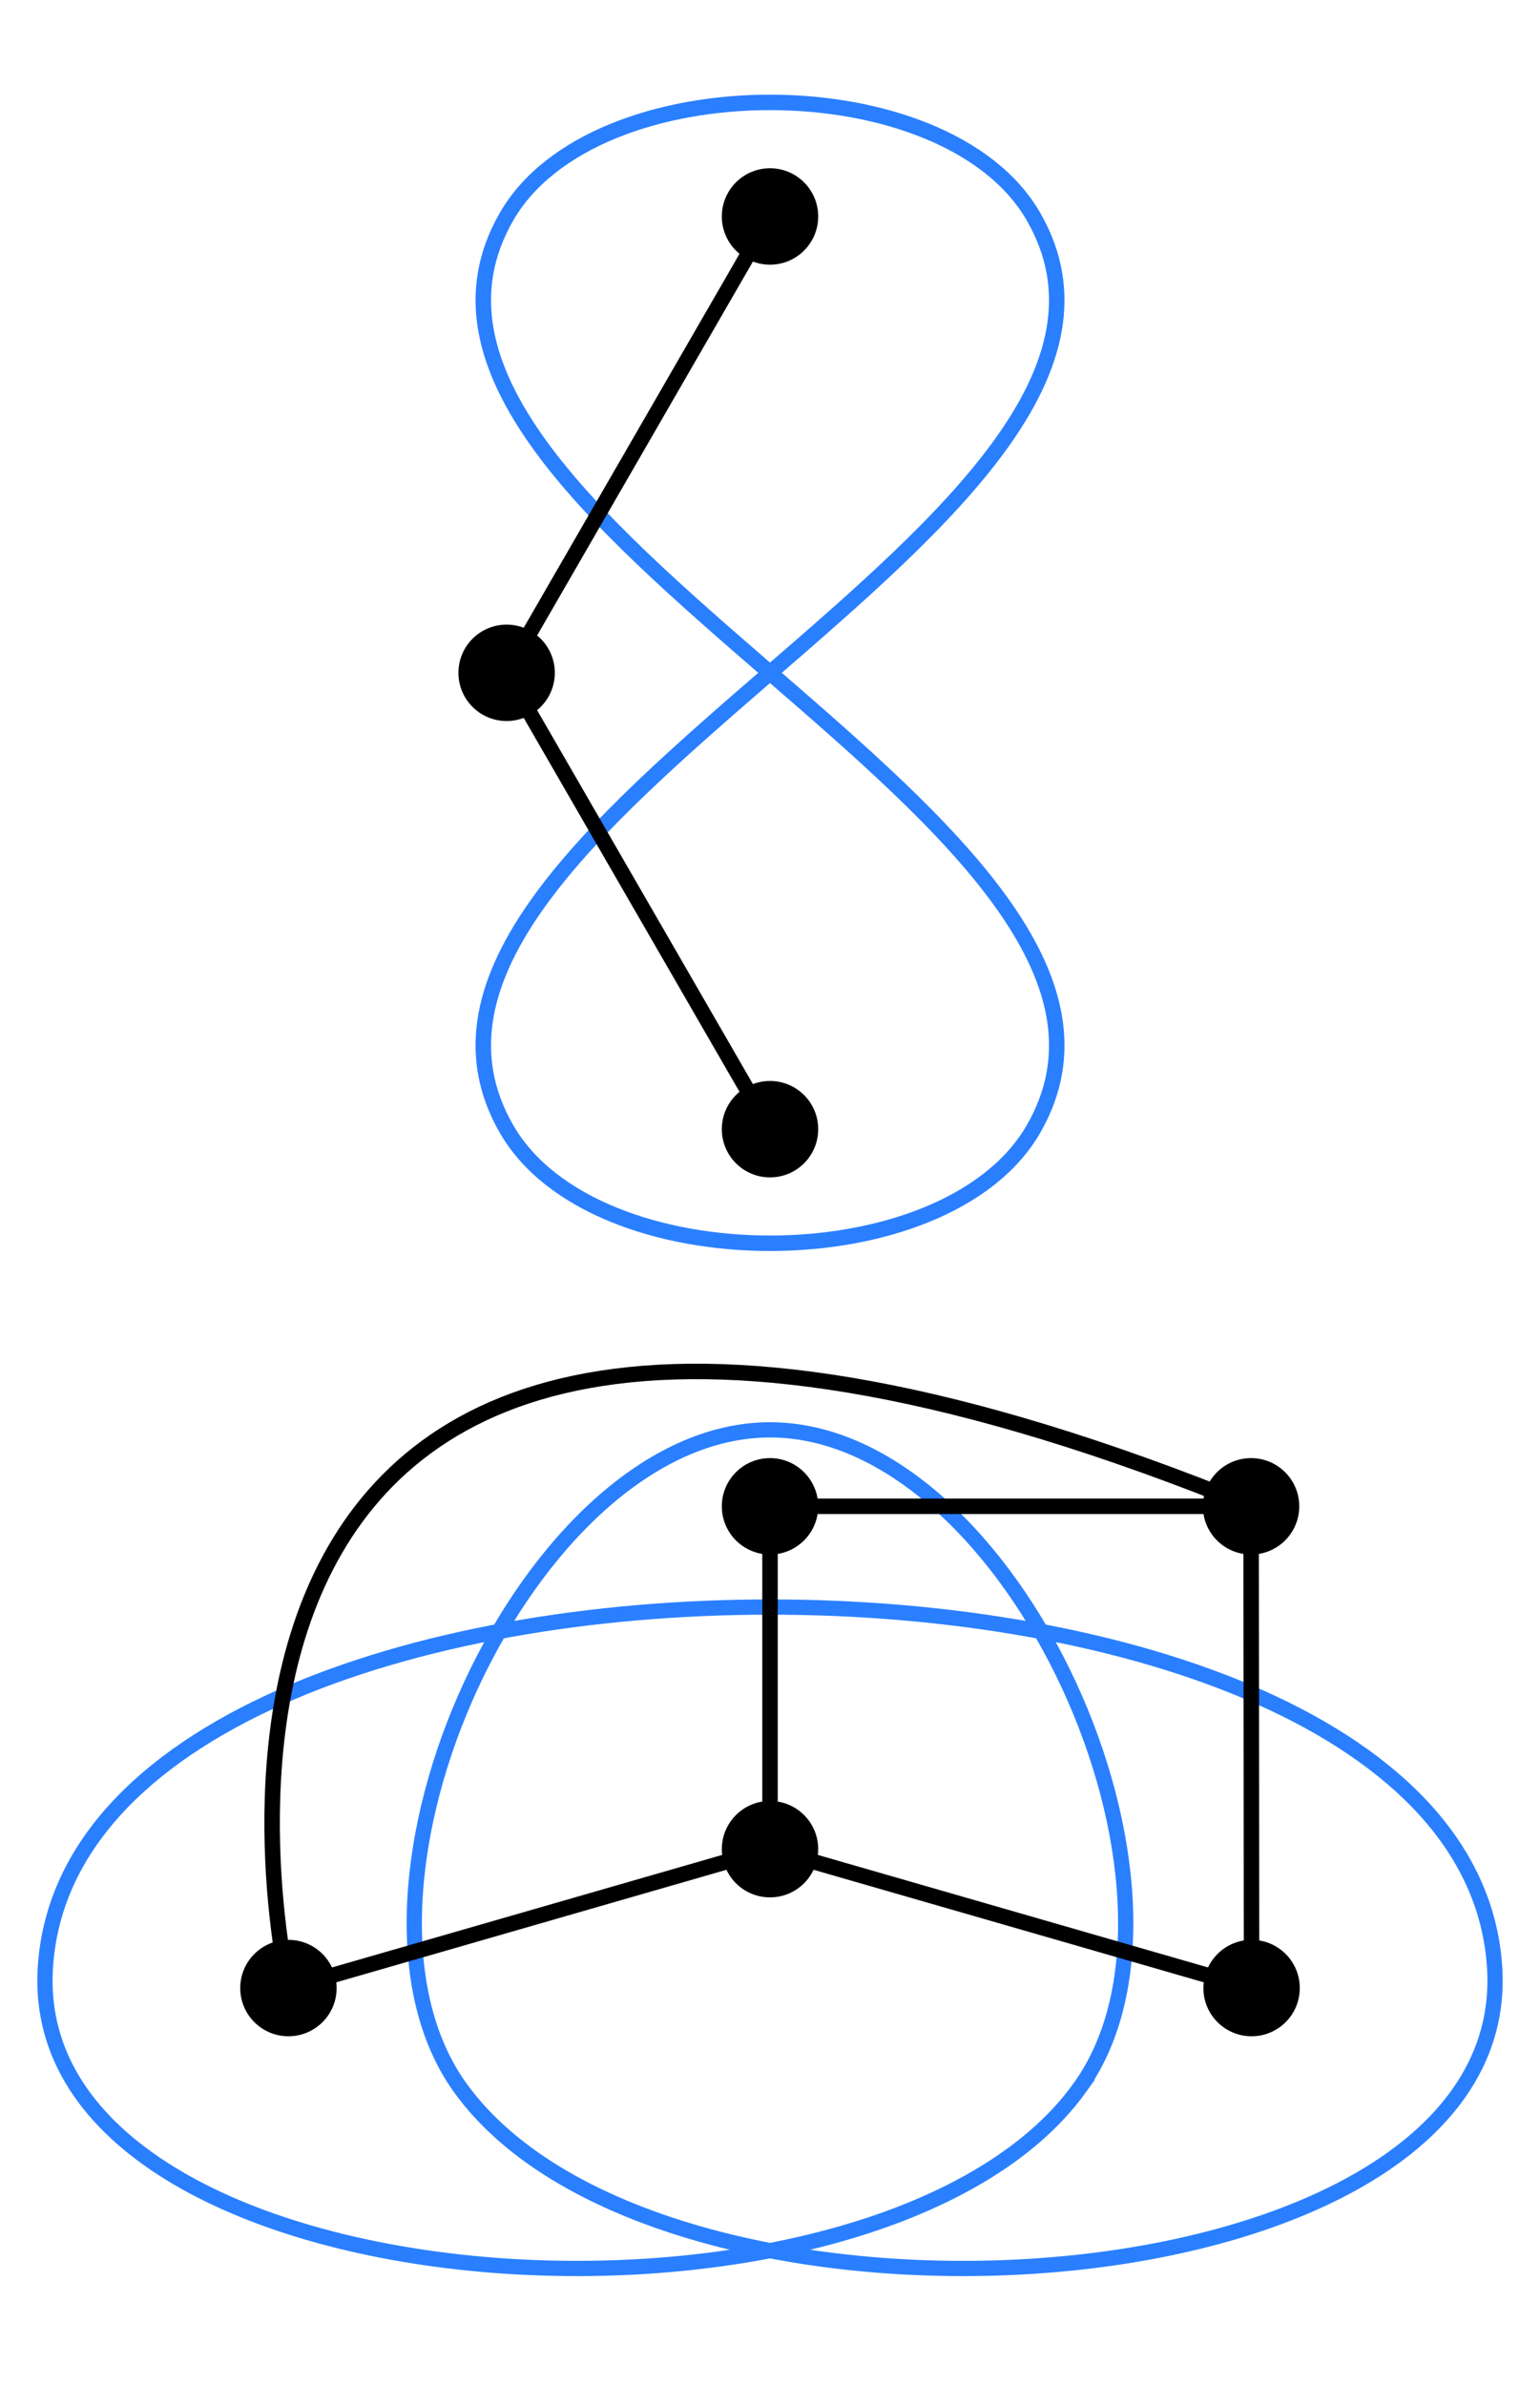 <?xml version="1.0" encoding="UTF-8" standalone="no"?>
<!-- Created with Inkscape (http://www.inkscape.org/) -->

<svg
   xmlns:dc="http://purl.org/dc/elements/1.1/"
   xmlns:cc="http://creativecommons.org/ns#"
   xmlns:rdf="http://www.w3.org/1999/02/22-rdf-syntax-ns#"
   xmlns:svg="http://www.w3.org/2000/svg"
   xmlns="http://www.w3.org/2000/svg"
   xmlns:sodipodi="http://sodipodi.sourceforge.net/DTD/sodipodi-0.dtd"
   xmlns:inkscape="http://www.inkscape.org/namespaces/inkscape"
   width="1.106in"
   height="1.713in"
   viewBox="0 0 99.555 154.149"
   id="svg5761"
   version="1.1"
   inkscape:version="0.91 r"
   sodipodi:docname="pre_shadow_quads.svg">
  <defs
     id="defs5763">
    <marker
       inkscape:stockid="Arrow1Mstart"
       orient="auto"
       refY="0"
       refX="0"
       id="Arrow1Mstart"
       style="overflow:visible"
       inkscape:isstock="true">
      <path
         id="path5006"
         d="M 0,0 5,-5 -12.5,0 5,5 0,0 Z"
         style="fill:#000000;fill-opacity:1;fill-rule:evenodd;stroke:#000000;stroke-width:1pt;stroke-opacity:1"
         transform="matrix(0.4,0,0,0.4,4,0)"
         inkscape:connector-curvature="0" />
    </marker>
    <marker
       inkscape:stockid="Club"
       orient="auto"
       refY="0"
       refX="0"
       id="Club"
       style="overflow:visible"
       inkscape:isstock="true">
      <path
         id="path5229"
         d="m -1.597,-7.098 c -1.889,0 -3.426,1.537 -3.426,3.426 0,0.657 0.238,1.227 0.559,1.748 -0.039,0.032 -0.08,0.058 -0.117,0.093 -0.622,-0.855 -1.589,-1.445 -2.727,-1.445 -1.889,-1e-7 -3.426,1.537 -3.426,3.426 0,1.889 1.537,3.426 3.426,3.426 0.993,0 1.869,-0.442 2.494,-1.119 -0.125,0.355 -0.21,0.721 -0.21,1.119 0,1.889 1.537,3.426 3.426,3.426 1.889,0 3.426,-1.537 3.426,-3.426 0,-0.793 -0.316,-1.494 -0.769,-2.074 C 2.415,1.766 3.772,2.297 4.766,3.834 4.028,3.096 3.554,1.753 3.554,-0.059 l -0.629,-0.047 0.583,-0.023 c 0,-1.812 0.451,-3.154 1.189,-3.893 -0.959,1.482 -2.257,2.026 -3.566,2.308 0.404,-0.562 0.699,-1.213 0.699,-1.958 0,-1.889 -1.537,-3.426 -3.426,-3.426 z"
         style="fill:#000000;fill-opacity:1;fill-rule:evenodd;stroke:#000000;stroke-width:0.746pt;stroke-opacity:1"
         transform="scale(0.6,0.6)"
         inkscape:connector-curvature="0" />
    </marker>
    <marker
       inkscape:stockid="Arrow1Mend"
       orient="auto"
       refY="0"
       refX="0"
       id="Arrow1Mend"
       style="overflow:visible"
       inkscape:isstock="true">
      <path
         id="path5009"
         d="M 0,0 5,-5 -12.5,0 5,5 0,0 Z"
         style="fill:#000000;fill-opacity:1;fill-rule:evenodd;stroke:#000000;stroke-width:1pt;stroke-opacity:1"
         transform="matrix(-0.4,0,0,-0.4,-4,0)"
         inkscape:connector-curvature="0" />
    </marker>
    <marker
       inkscape:stockid="Arrow2Lstart"
       orient="auto"
       refY="0"
       refX="0"
       id="Arrow2Lstart"
       style="overflow:visible"
       inkscape:isstock="true">
      <path
         id="path5018"
         style="fill:#000000;fill-opacity:1;fill-rule:evenodd;stroke:#000000;stroke-width:0.625;stroke-linejoin:round;stroke-opacity:1"
         d="M 8.719,4.034 -2.207,0.016 8.719,-4.002 c -1.745,2.372 -1.735,5.617 -6e-7,8.035 z"
         transform="matrix(1.1,0,0,1.1,1.1,0)"
         inkscape:connector-curvature="0" />
    </marker>
    <marker
       inkscape:stockid="Arrow1Lstart"
       orient="auto"
       refY="0"
       refX="0"
       id="Arrow1Lstart"
       style="overflow:visible"
       inkscape:isstock="true">
      <path
         id="path5000"
         d="M 0,0 5,-5 -12.5,0 5,5 0,0 Z"
         style="fill:#000000;fill-opacity:1;fill-rule:evenodd;stroke:#000000;stroke-width:1pt;stroke-opacity:1"
         transform="matrix(0.8,0,0,0.8,10,0)"
         inkscape:connector-curvature="0" />
    </marker>
    <marker
       inkscape:stockid="Arrow2Sstart"
       orient="auto"
       refY="0"
       refX="0"
       id="Arrow2Sstart"
       style="overflow:visible"
       inkscape:isstock="true">
      <path
         id="path5030"
         style="fill:#000000;fill-opacity:1;fill-rule:evenodd;stroke:#000000;stroke-width:0.625;stroke-linejoin:round;stroke-opacity:1"
         d="M 8.719,4.034 -2.207,0.016 8.719,-4.002 c -1.745,2.372 -1.735,5.617 -6e-7,8.035 z"
         transform="matrix(0.3,0,0,0.3,-0.69,0)"
         inkscape:connector-curvature="0" />
    </marker>
    <marker
       inkscape:stockid="Arrow2Mstart"
       orient="auto"
       refY="0"
       refX="0"
       id="Arrow2Mstart"
       style="overflow:visible"
       inkscape:isstock="true">
      <path
         id="path5024"
         style="fill:#000000;fill-opacity:1;fill-rule:evenodd;stroke:#000000;stroke-width:0.625;stroke-linejoin:round;stroke-opacity:1"
         d="M 8.719,4.034 -2.207,0.016 8.719,-4.002 c -1.745,2.372 -1.735,5.617 -6e-7,8.035 z"
         transform="scale(0.6,0.6)"
         inkscape:connector-curvature="0" />
    </marker>
    <inkscape:path-effect
       effect="knot"
       id="path-effect5771"
       is_visible="true"
       interruption_width="7"
       prop_to_stroke_width="true"
       add_stroke_width="true"
       add_other_stroke_width="true"
       switcher_size="15"
       crossing_points_vector="295.173 | 974.564 | 0 | 0 | 0 | 3 | 0.297 | 2.691 | -1 | 272.281 | 997.512 | 0 | 0 | 1 | 10 | 0.58 | 7.214 | -1 | 302.282 | 987.054 | 0 | 0 | 2 | 11 | 2.287 | 8.094 | 1 | 240.094 | 957.886 | 0 | 0 | 6 | 7 | 3.656 | 5.518 | 1 | 257.838 | 959.429 | 0 | 0 | 5 | 12 | 3.42 | 11.397 | 1 | 278.213 | 962.019 | 0 | 0 | 4 | 15 | 3.155 | 14.363 | 1 | 229.488 | 988.608 | 0 | 0 | 8 | 13 | 6.121 | 12.38 | 1 | 248.033 | 996.348 | 0 | 0 | 9 | 14 | 6.623 | 13.584 | 1" />
  </defs>
  <sodipodi:namedview
     id="base"
     pagecolor="#ffffff"
     bordercolor="#666666"
     borderopacity="1.0"
     inkscape:pageopacity="0.0"
     inkscape:pageshadow="2"
     inkscape:zoom="4.0473066"
     inkscape:cx="13.967316"
     inkscape:cy="57.143456"
     inkscape:document-units="in"
     inkscape:current-layer="layer1"
     showgrid="false"
     units="in"
     fit-margin-top="0"
     fit-margin-left="0"
     fit-margin-right="0"
     fit-margin-bottom="0"
     inkscape:window-width="1920"
     inkscape:window-height="1004"
     inkscape:window-x="-4"
     inkscape:window-y="0"
     inkscape:window-maximized="1"
     inkscape:snap-object-midpoints="true"
     inkscape:snap-bbox="false"
     inkscape:snap-bbox-midpoints="false"
     showguides="true"
     inkscape:guide-bbox="true"
     inkscape:snap-smooth-nodes="true">
    <sodipodi:guide
       position="49.778,51.647"
       orientation="1,0"
       id="guide9739" />
    <sodipodi:guide
       position="49.778,110.691"
       orientation="0,1"
       id="guide9783" />
    <sodipodi:guide
       position="49.778,110.691"
       orientation="-0.866,-0.5"
       id="guide9785" />
    <sodipodi:guide
       position="49.778,110.691"
       orientation="-0.866,0.5"
       id="guide9787" />
    <sodipodi:guide
       position="66.804,140.182"
       orientation="0,1"
       id="guide9789" />
    <sodipodi:guide
       position="66.804,140.182"
       orientation="1,0"
       id="guide9791" />
    <sodipodi:guide
       position="66.804,81.2"
       orientation="0,1"
       id="guide9793" />
    <sodipodi:guide
       position="32.751,81.2"
       orientation="1,0"
       id="guide9795" />
    <sodipodi:guide
       position="49.778,56.828"
       orientation="0,1"
       id="guide9851" />
    <sodipodi:guide
       position="49.778,25.696"
       orientation="0,1"
       id="guide9859" />
    <sodipodi:guide
       position="49.778,56.828"
       orientation="0.707,0.707"
       id="guide9861" />
    <sodipodi:guide
       position="49.778,56.828"
       orientation="0.707,-0.707"
       id="guide9863" />
  </sodipodi:namedview>
  <g
     inkscape:label="Layer 1"
     inkscape:groupmode="layer"
     id="layer1"
     transform="translate(-218.95,-876.172)">
    <path
       style="fill:none;fill-rule:evenodd;stroke:#2a7fff;stroke-width:0.986;stroke-linecap:butt;stroke-linejoin:miter;stroke-miterlimit:3.7;stroke-dasharray:none;stroke-opacity:1"
       id="path5769"
       d="m 288.767,1011.049 c -13.078,18.238 -68.168,14.746 -66.89,-7.659 1.78,-31.183 91.922,-31.183 93.701,0 1.279,22.406 -53.812,25.897 -66.89,7.659 -9.127,-12.728 4.377,-42.497 20.039,-42.497 15.662,0 29.166,29.77 20.039,42.497 z"
       inkscape:connector-curvature="0"
       sodipodi:nodetypes="aaaaaa" />
    <path
       style="fill:none;fill-rule:evenodd;stroke:#2a7fff;stroke-width:1px;stroke-linecap:butt;stroke-linejoin:miter;stroke-opacity:1"
       d="m 285.755,949.121 c 11.351,-19.661 -45.404,-39.321 -34.053,-58.982 5.676,-9.83 28.378,-9.83 34.053,0 11.351,19.661 -45.404,39.321 -34.053,58.982 5.676,9.83 28.378,9.83 34.053,0 z"
       id="path9797"
       inkscape:connector-curvature="0"
       sodipodi:nodetypes="aaaaa" />
    <ellipse
       style="color:#000000;display:inline;overflow:visible;visibility:visible;fill:#000000;stroke:#000000;stroke-width:0.497;stroke-linecap:butt;stroke-linejoin:miter;stroke-miterlimit:3.7;stroke-dasharray:none;stroke-dashoffset:0;stroke-opacity:1;marker:none;enable-background:accumulate"
       id="path8374-3"
       cx="268.728"
       cy="890.139"
       rx="2.867"
       ry="2.867" />
    <ellipse
       style="color:#000000;display:inline;overflow:visible;visibility:visible;fill:#000000;stroke:#000000;stroke-width:0.497;stroke-linecap:butt;stroke-linejoin:miter;stroke-miterlimit:3.7;stroke-dasharray:none;stroke-dashoffset:0;stroke-opacity:1;marker:none;enable-background:accumulate"
       id="path8374-3-4"
       cx="251.701"
       cy="919.63"
       rx="2.867"
       ry="2.867" />
    <ellipse
       style="color:#000000;display:inline;overflow:visible;visibility:visible;fill:#000000;stroke:#000000;stroke-width:0.497;stroke-linecap:butt;stroke-linejoin:miter;stroke-miterlimit:3.7;stroke-dasharray:none;stroke-dashoffset:0;stroke-opacity:1;marker:none;enable-background:accumulate"
       id="path8374-3-0"
       cx="268.728"
       cy="949.121"
       rx="2.867"
       ry="2.867" />
    <ellipse
       style="color:#000000;display:inline;overflow:visible;visibility:visible;fill:#000000;stroke:#000000;stroke-width:0.497;stroke-linecap:butt;stroke-linejoin:miter;stroke-miterlimit:3.7;stroke-dasharray:none;stroke-dashoffset:0;stroke-opacity:1;marker:none;enable-background:accumulate"
       id="path8374-3-7"
       cx="268.728"
       cy="973.493"
       rx="2.867"
       ry="2.867" />
    <ellipse
       style="color:#000000;display:inline;overflow:visible;visibility:visible;fill:#000000;stroke:#000000;stroke-width:0.497;stroke-linecap:butt;stroke-linejoin:miter;stroke-miterlimit:3.7;stroke-dasharray:none;stroke-dashoffset:0;stroke-opacity:1;marker:none;enable-background:accumulate"
       id="path8374-3-1"
       cx="237.596"
       cy="1004.625"
       rx="2.867"
       ry="2.867" />
    <ellipse
       style="color:#000000;display:inline;overflow:visible;visibility:visible;fill:#000000;stroke:#000000;stroke-width:0.497;stroke-linecap:butt;stroke-linejoin:miter;stroke-miterlimit:3.7;stroke-dasharray:none;stroke-dashoffset:0;stroke-opacity:1;marker:none;enable-background:accumulate"
       id="path8374-3-75"
       cx="299.86"
       cy="1004.625"
       rx="2.867"
       ry="2.867" />
    <ellipse
       style="color:#000000;display:inline;overflow:visible;visibility:visible;fill:#000000;stroke:#000000;stroke-width:0.497;stroke-linecap:butt;stroke-linejoin:miter;stroke-miterlimit:3.7;stroke-dasharray:none;stroke-dashoffset:0;stroke-opacity:1;marker:none;enable-background:accumulate"
       id="path8374-3-13"
       cx="268.728"
       cy="995.649"
       rx="2.867"
       ry="2.867" />
    <ellipse
       style="color:#000000;display:inline;overflow:visible;visibility:visible;fill:#000000;stroke:#000000;stroke-width:0.497;stroke-linecap:butt;stroke-linejoin:miter;stroke-miterlimit:3.7;stroke-dasharray:none;stroke-dashoffset:0;stroke-opacity:1;marker:none;enable-background:accumulate"
       id="path8374-3-6"
       cx="299.826"
       cy="973.493"
       rx="2.867"
       ry="2.867" />
    <path
       style="fill:none;fill-rule:evenodd;stroke:#000000;stroke-width:1px;stroke-linecap:butt;stroke-linejoin:miter;stroke-opacity:1"
       d="m 237.596,1004.625 31.132,-8.976 31.132,8.976"
       id="path9883"
       inkscape:connector-curvature="0" />
    <path
       style="fill:none;fill-rule:evenodd;stroke:#000000;stroke-width:1px;stroke-linecap:butt;stroke-linejoin:miter;stroke-opacity:1"
       d="m 268.728,973.493 0,22.156"
       id="path9885"
       inkscape:connector-curvature="0" />
    <path
       style="fill:none;fill-rule:evenodd;stroke:#000000;stroke-width:1px;stroke-linecap:butt;stroke-linejoin:miter;stroke-opacity:1"
       d="m 268.728,973.493 31.098,0 0.034,31.132"
       id="path9887"
       inkscape:connector-curvature="0" />
    <path
       style="fill:none;fill-rule:evenodd;stroke:#000000;stroke-width:1px;stroke-linecap:butt;stroke-linejoin:miter;stroke-opacity:1"
       d="m 237.596,1004.625 c 0,0 -14.284,-62.264 62.23,-31.132"
       id="path9889"
       inkscape:connector-curvature="0" />
    <path
       style="fill:none;fill-rule:evenodd;stroke:#000000;stroke-width:1px;stroke-linecap:butt;stroke-linejoin:miter;stroke-opacity:1"
       d="m 268.728,949.121 -17.027,-29.491 17.027,-29.491"
       id="path9891"
       inkscape:connector-curvature="0" />
  </g>
</svg>
